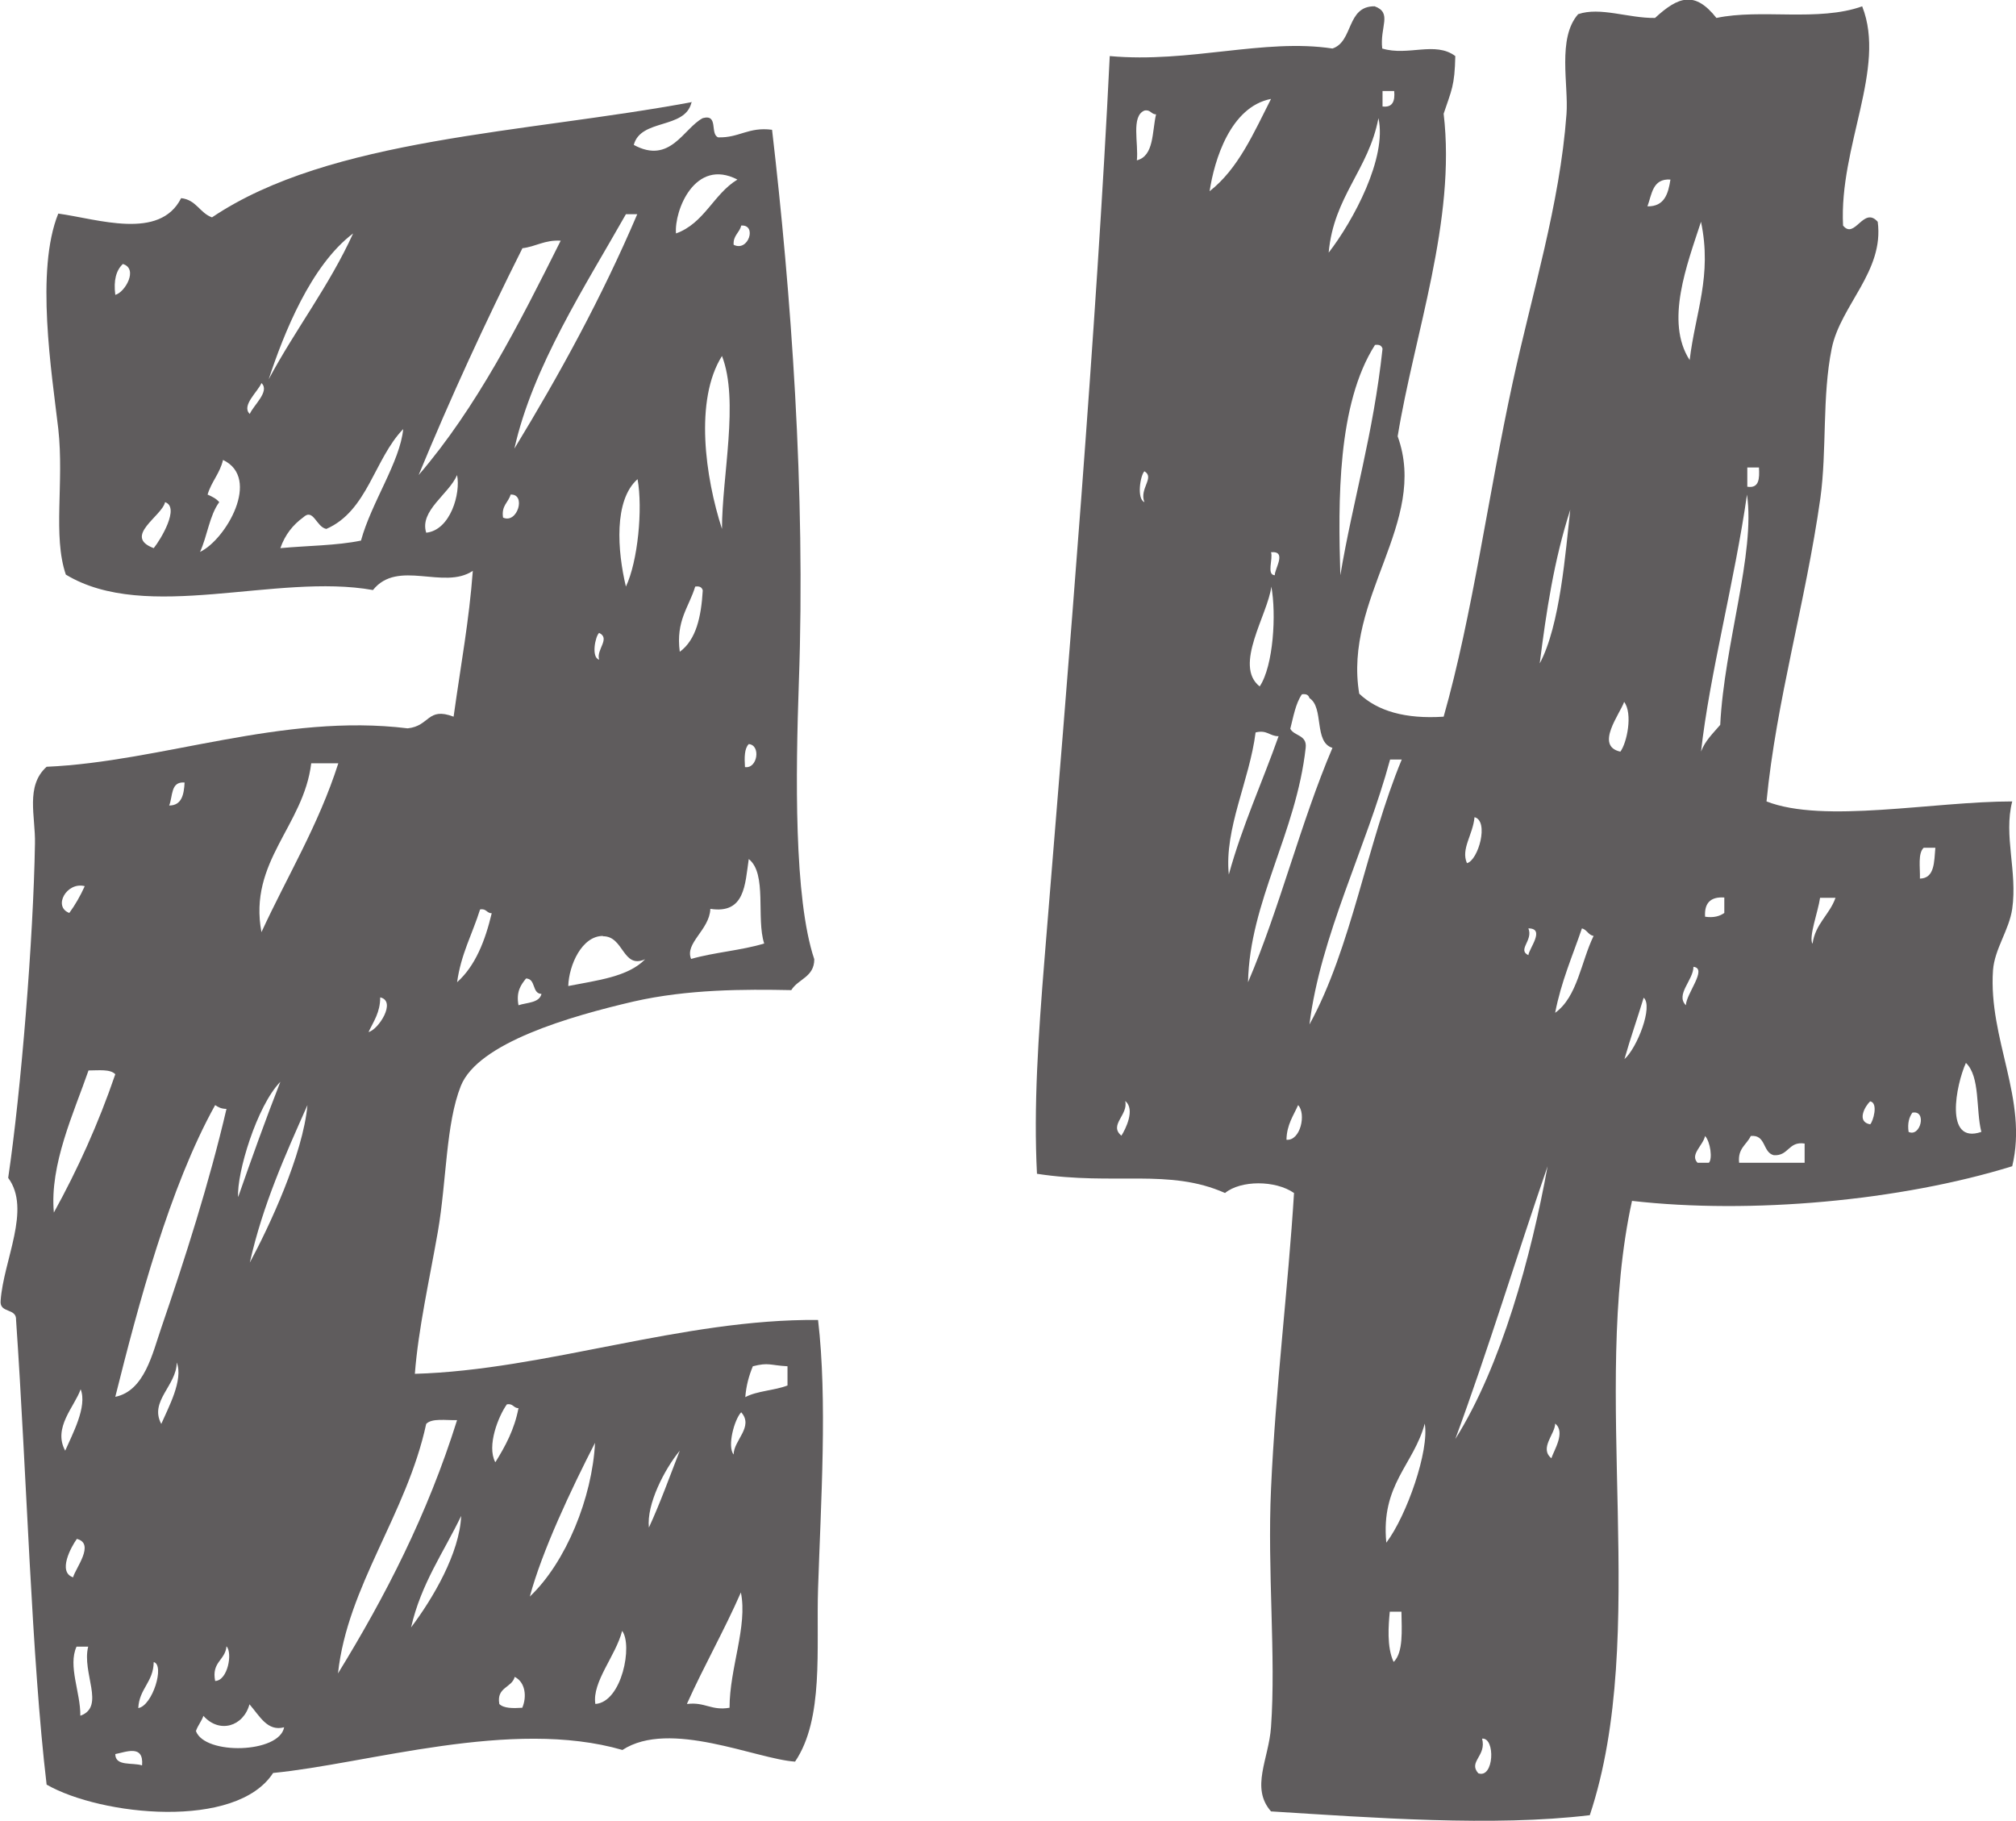 <?xml version="1.0" encoding="UTF-8"?><svg xmlns="http://www.w3.org/2000/svg" viewBox="0 0 64 57.81"><defs><style>.cls-1{isolation:isolate;}.cls-2{mix-blend-mode:multiply;}.cls-3{fill:#5f5c5d;fill-rule:evenodd;}</style></defs><g class="cls-1"><g id="Layer_2"><g id="Layer_1-2"><g class="cls-2"><path class="cls-3" d="M59.12.21c.77,1.96-.74,4.44-.61,6.95.37.46.65-.63,1.1-.12.21,1.57-1.18,2.65-1.46,4.02-.31,1.53-.15,3.22-.36,4.75-.47,3.32-1.4,6.43-1.71,9.63,1.81.71,5.29,0,7.8,0-.28,1.09.17,2.22,0,3.41-.1.68-.56,1.27-.61,1.95-.15,2.19,1.12,4.1.61,6.22-3.55,1.1-8.31,1.53-12.07,1.1-1.33,6.05.57,13.75-1.34,19.5-3.07.37-6.89.08-10.12-.12-.66-.75-.07-1.66,0-2.68.16-2.25-.12-4.95,0-7.56.14-3.17.55-6.45.73-9.39-.59-.41-1.69-.41-2.19,0-1.78-.79-3.5-.23-5.97-.61-.11-2.12.04-4.36.24-6.83.76-9.3,1.65-20.03,2.07-28.65,2.54.23,4.89-.57,7.07-.24.67-.22.44-1.35,1.34-1.34.57.21.16.65.24,1.34.82.25,1.68-.24,2.32.24-.02.95-.12,1.08-.37,1.83.4,3.38-.93,6.99-1.46,10.24.99,2.73-1.73,5.13-1.22,8.17.58.55,1.46.81,2.68.73.92-3.24,1.41-7.01,2.19-10.6.61-2.82,1.5-5.66,1.71-8.53.07-.92-.3-2.41.37-3.17.7-.24,1.59.13,2.44.12.75-.69,1.27-.86,1.95,0,1.41-.3,3.23.13,4.63-.37ZM43.89,3.38c.32.04.4-.17.37-.49h-.37v.49ZM38.4,6.07c.91-.71,1.4-1.85,1.95-2.93-1.29.25-1.8,1.94-1.95,2.93ZM36.09,5.09c.55-.14.48-.9.61-1.46-.16,0-.17-.16-.37-.12-.43.18-.18,1.04-.24,1.59ZM42.18,8.02c.78-1.01,1.86-3.01,1.58-4.27-.31,1.64-1.42,2.48-1.58,4.27ZM52.3,6.55c.54.01.66-.4.73-.85-.57-.04-.59.47-.73.85ZM53.64,11.43c.18-1.51.72-2.67.36-4.39-.44,1.35-1.15,3.17-.36,4.39ZM42.55,18.26c.41-2.43,1.04-4.43,1.34-7.19-.03-.1-.1-.14-.24-.12-1.2,1.88-1.17,4.97-1.1,7.31ZM55.47,15.45c.38.06.39-.26.37-.61h-.37v.61ZM36.33,15.94c-.17-.43.34-.78,0-.98-.13.13-.25.87,0,.98ZM54,23.86c.13-.35.39-.59.61-.85.13-2.58,1.12-5.44.85-7.31-.39,2.74-1.19,5.72-1.46,8.17ZM48.88,21.06c.65-1.21.82-3.56.97-4.88-.52,1.61-.76,3.23-.97,4.88ZM40.47,18.26c-.01-.2.4-.78-.12-.73.07.21-.15.72.12.73ZM39.99,21.79c.44-.66.53-2.31.37-3.17-.11.89-1.21,2.51-.37,3.17ZM40.96,23.13c.12.24.54.19.49.61-.3,2.71-1.78,4.88-1.83,7.44,1.01-2.36,1.67-5.07,2.68-7.44-.6-.18-.26-1.28-.73-1.58-.03-.1-.1-.14-.24-.12-.2.29-.27.71-.37,1.1ZM51.44,23.86c.21-.28.4-1.21.12-1.58-.13.38-.94,1.4-.12,1.58ZM39.01,27.76c.43-1.56,1.06-2.92,1.58-4.39-.29,0-.36-.21-.73-.12-.19,1.52-1,3.06-.85,4.51ZM41.57,32.52c1.34-2.44,1.82-5.74,2.93-8.41h-.37c-.76,2.81-2.21,5.59-2.56,8.41ZM46.57,27.4c.36-.09.71-1.34.24-1.46-.05.56-.44,1.01-.24,1.46ZM60.95,27.89c.47-.01.45-.53.49-.98h-.37c-.19.18-.11.62-.12.98ZM54.13,29.1c.28.04.47-.02.61-.12v-.49c-.43-.03-.64.17-.61.61ZM57.54,29.96c.09-.64.54-.92.73-1.46h-.49c-.06.43-.37,1.25-.24,1.46ZM48.52,30.32c.02-.21.55-.85,0-.85.16.38-.36.68,0,.85ZM49.37,32.15c.71-.51.82-1.62,1.22-2.44-.17-.03-.21-.2-.37-.24-.3.88-.66,1.69-.85,2.68ZM53.52,31.91c.01-.37.7-1.17.24-1.22,0,.42-.58.88-.24,1.22ZM51.57,33.62c.4-.35.92-1.68.61-1.95-.2.66-.42,1.28-.61,1.95ZM62.9,35.93c-.18-.71-.03-1.75-.49-2.19-.31.68-.7,2.6.49,2.19ZM35.6,36.05c.13-.2.45-.84.12-1.1.11.44-.53.76-.12,1.1ZM59.37,35.69c.09-.08.27-.68,0-.73-.17.16-.44.65,0,.73ZM40.84,36.18c.45.04.63-.83.37-1.1-.15.34-.36.62-.37,1.1ZM60.59,35.93c.38.18.59-.7.12-.61-.1.14-.16.33-.12.61ZM53.88,36.91h.37c.12-.12.05-.66-.12-.85-.07.31-.49.59-.24.85ZM55.22,36.91h2.07v-.61c-.52-.08-.5.4-.98.37-.36-.09-.24-.66-.73-.61-.13.28-.42.39-.37.85ZM46.2,45.68c1.46-2.32,2.41-5.8,2.93-8.66-.99,2.87-1.89,5.84-2.93,8.66ZM44.01,48.97c.65-.86,1.37-2.93,1.22-3.78-.35,1.31-1.4,1.93-1.22,3.78ZM49.25,46.29c.08-.25.46-.83.12-1.1,0,.33-.51.78-.12,1.1ZM44.25,52.75c.3-.31.25-.97.24-1.59h-.37c-.04.42-.1,1.12.12,1.59ZM46.93,56.29c.5.18.55-1.14.12-1.1.15.55-.45.73-.12,1.1Z"/><path class="cls-3" d="M21.95,3.26c-.21.85-1.61.5-1.83,1.34,1.16.63,1.58-.53,2.19-.85.51-.14.22.51.49.61.67.02.96-.34,1.71-.24.6,5.15,1.07,11.45.85,17.55-.1,2.89-.16,6.84.49,8.78,0,.57-.51.62-.73.98-1.49-.03-3.28-.03-5,.36-2.02.47-4.94,1.31-5.49,2.68-.48,1.21-.45,3.01-.73,4.63-.27,1.54-.62,3.08-.73,4.51,4.15-.12,8.49-1.75,12.8-1.71.3,2.54.09,5.76,0,8.53-.06,1.91.19,4.13-.73,5.49-1.23-.08-3.98-1.35-5.48-.37-3.51-1.02-8.1.44-11.09.73-1.17,1.81-5.46,1.36-7.19.37-.48-4.04-.63-9.82-.97-14.75.02-.39-.53-.2-.49-.61.09-1.29.98-2.9.24-3.9.41-2.77.8-7.6.85-10.61.02-.86-.31-1.83.37-2.44,3.65-.16,7.49-1.71,11.46-1.22.71-.07.62-.69,1.46-.37.24-1.72.49-3.03.61-4.63-.92.62-2.38-.38-3.17.61-3.07-.55-7.19,1.06-9.75-.49-.42-1.23-.05-2.92-.24-4.63-.21-1.79-.73-5.03,0-6.83,1.25.17,3.22.86,3.9-.49.48.05.59.47.98.61,3.76-2.53,9.93-2.67,15.24-3.66ZM21.46,7.41c.9-.32,1.19-1.25,1.95-1.71-1.35-.7-2.01.99-1.95,1.71ZM19.87,6.8c-1.29,2.28-2.96,4.84-3.54,7.44,1.43-2.35,2.77-4.79,3.9-7.44h-.37ZM23.29,7.77c.47.24.75-.65.24-.61-.05.23-.26.31-.24.61ZM8.53,12.04c.85-1.59,1.92-2.96,2.68-4.63-1.34,1.01-2.2,3.17-2.68,4.63ZM16.58,7.89c-1.17,2.33-2.27,4.72-3.29,7.19,1.84-2.14,3.18-4.78,4.51-7.44-.51-.03-.79.19-1.22.24ZM3.66,9.36c.31-.08.74-.83.24-.98-.21.2-.3.51-.24.98ZM22.92,16.79c0-1.68.55-4.07,0-5.49-.88,1.4-.53,3.86,0,5.49ZM7.93,13.14c.11-.27.65-.72.37-.98-.11.27-.65.72-.37.98ZM10.36,16.79c-.32-.06-.41-.67-.73-.37-.33.24-.58.55-.73.98.86-.08,1.79-.08,2.56-.24.33-1.21,1.24-2.5,1.34-3.54-.92.95-1.13,2.6-2.44,3.17ZM6.59,15.7c.14.06.28.13.37.24-.31.42-.38,1.08-.61,1.58.82-.39,1.95-2.34.73-2.92-.1.43-.37.69-.49,1.1ZM13.53,16.91c.77-.08,1.1-1.25.98-1.83-.26.61-1.2,1.13-.98,1.83ZM19.87,18.62c.38-.8.54-2.47.37-3.41-.76.67-.64,2.28-.37,3.41ZM15.97,16.43c.46.21.74-.76.24-.73-.07.25-.3.35-.24.73ZM4.88,17.4c.22-.27.84-1.3.36-1.46-.09.44-1.35,1.09-.36,1.46ZM21.58,20.69c.52-.38.68-1.11.73-1.95-.03-.1-.1-.14-.24-.12-.2.66-.62,1.08-.49,2.07ZM19.02,20.94c-.1-.32.37-.67,0-.85-.12.1-.26.78,0,.85ZM23.65,24.35c.4.06.51-.7.12-.73-.14.14-.14.43-.12.73ZM9.88,24.23c-.24,1.99-2,3.12-1.58,5.36.82-1.78,1.81-3.39,2.44-5.36h-.85ZM5.37,25.57c.4,0,.47-.35.49-.73-.45-.04-.37.44-.49.73ZM22.55,28.86c-.03.66-.82,1.08-.61,1.58.73-.21,1.6-.27,2.32-.49-.26-.8.1-2.22-.49-2.68-.12.81-.12,1.75-1.22,1.58ZM2.2,28.98c.19-.26.35-.54.49-.85-.57-.15-1.02.65-.49.85ZM14.51,31.18c.58-.52.89-1.31,1.1-2.19-.16,0-.17-.16-.37-.12-.24.77-.61,1.42-.73,2.32ZM19.14,29.71c-.67,0-1.08.93-1.1,1.59.91-.18,1.9-.29,2.44-.85-.72.32-.67-.74-1.34-.73ZM16.46,31.91c.27-.09.66-.07.73-.36-.31-.01-.17-.48-.49-.49-.16.2-.32.41-.24.85ZM11.7,32.76c.31-.07.9-.98.37-1.1,0,.48-.21.76-.37,1.1ZM2.81,33.98c-.46,1.33-1.24,2.99-1.1,4.51.75-1.36,1.41-2.81,1.95-4.39-.16-.17-.53-.12-.85-.12ZM7.56,38c.43-1.23.87-2.46,1.34-3.66-.75.77-1.39,2.91-1.34,3.66ZM3.66,44.34c.93-.19,1.18-1.38,1.46-2.19.75-2.19,1.52-4.59,2.07-6.95-.17,0-.27-.06-.36-.12-1.45,2.61-2.44,6.34-3.17,9.26ZM7.93,40.08c.6-1.11,1.69-3.43,1.83-5-.7,1.58-1.41,3.14-1.83,5ZM5.12,45.2c.22-.51.71-1.4.49-1.95,0,.73-.88,1.23-.49,1.95ZM23.9,43.37c-.12.29-.21.6-.24.98.37-.2.93-.21,1.34-.37v-.61c-.56-.03-.59-.13-1.1,0ZM2.07,46.05c.22-.51.71-1.4.49-1.95-.19.55-.89,1.22-.49,1.95ZM15.73,46.41c.31-.5.6-1.03.73-1.71-.16,0-.17-.16-.37-.12-.27.38-.64,1.31-.37,1.83ZM23.29,46.17c0-.45.65-.88.24-1.34-.22.23-.45,1.09-.24,1.34ZM13.53,45.2c-.62,2.87-2.5,5.14-2.8,7.92,1.5-2.44,2.84-5.04,3.78-8.04-.35.01-.8-.07-.98.12ZM16.82,50.68c1.15-1.09,1.98-3.14,2.07-4.88-.76,1.48-1.68,3.43-2.07,4.88ZM20.6,48.49c.36-.78.66-1.62.98-2.44-.48.58-1.06,1.7-.98,2.44ZM13.05,51.66c.7-.93,1.54-2.36,1.59-3.54-.55,1.15-1.27,2.14-1.59,3.54ZM2.32,50.07c.07-.28.71-1.07.12-1.22-.18.25-.62,1.05-.12,1.22ZM21.82,54.09c.56-.07.76.22,1.34.12,0-1.26.58-2.59.36-3.66-.53,1.21-1.17,2.33-1.71,3.53ZM18.9,54.09c.85-.06,1.19-1.88.85-2.32-.2.79-.96,1.62-.85,2.32ZM2.56,54.46c.79-.29.03-1.36.24-2.19h-.37c-.28.61.13,1.46.12,2.19ZM6.83,53.36c.4-.01.56-.89.36-1.1-.04.45-.48.49-.36,1.1ZM4.39,54.22c.45-.07.85-1.37.49-1.46-.01.64-.46.84-.49,1.46ZM15.85,54.09c.14.14.43.14.73.12.15-.35.1-.81-.24-.98-.09.35-.58.32-.49.85ZM6.46,54.46c-.06.18-.18.31-.24.49.28.77,2.65.71,2.8-.12-.53.14-.77-.35-1.1-.73-.19.7-.95.94-1.46.37ZM3.66,55.68c0,.4.55.26.85.36.06-.68-.52-.42-.85-.36Z"/></g></g></g></g></svg>
